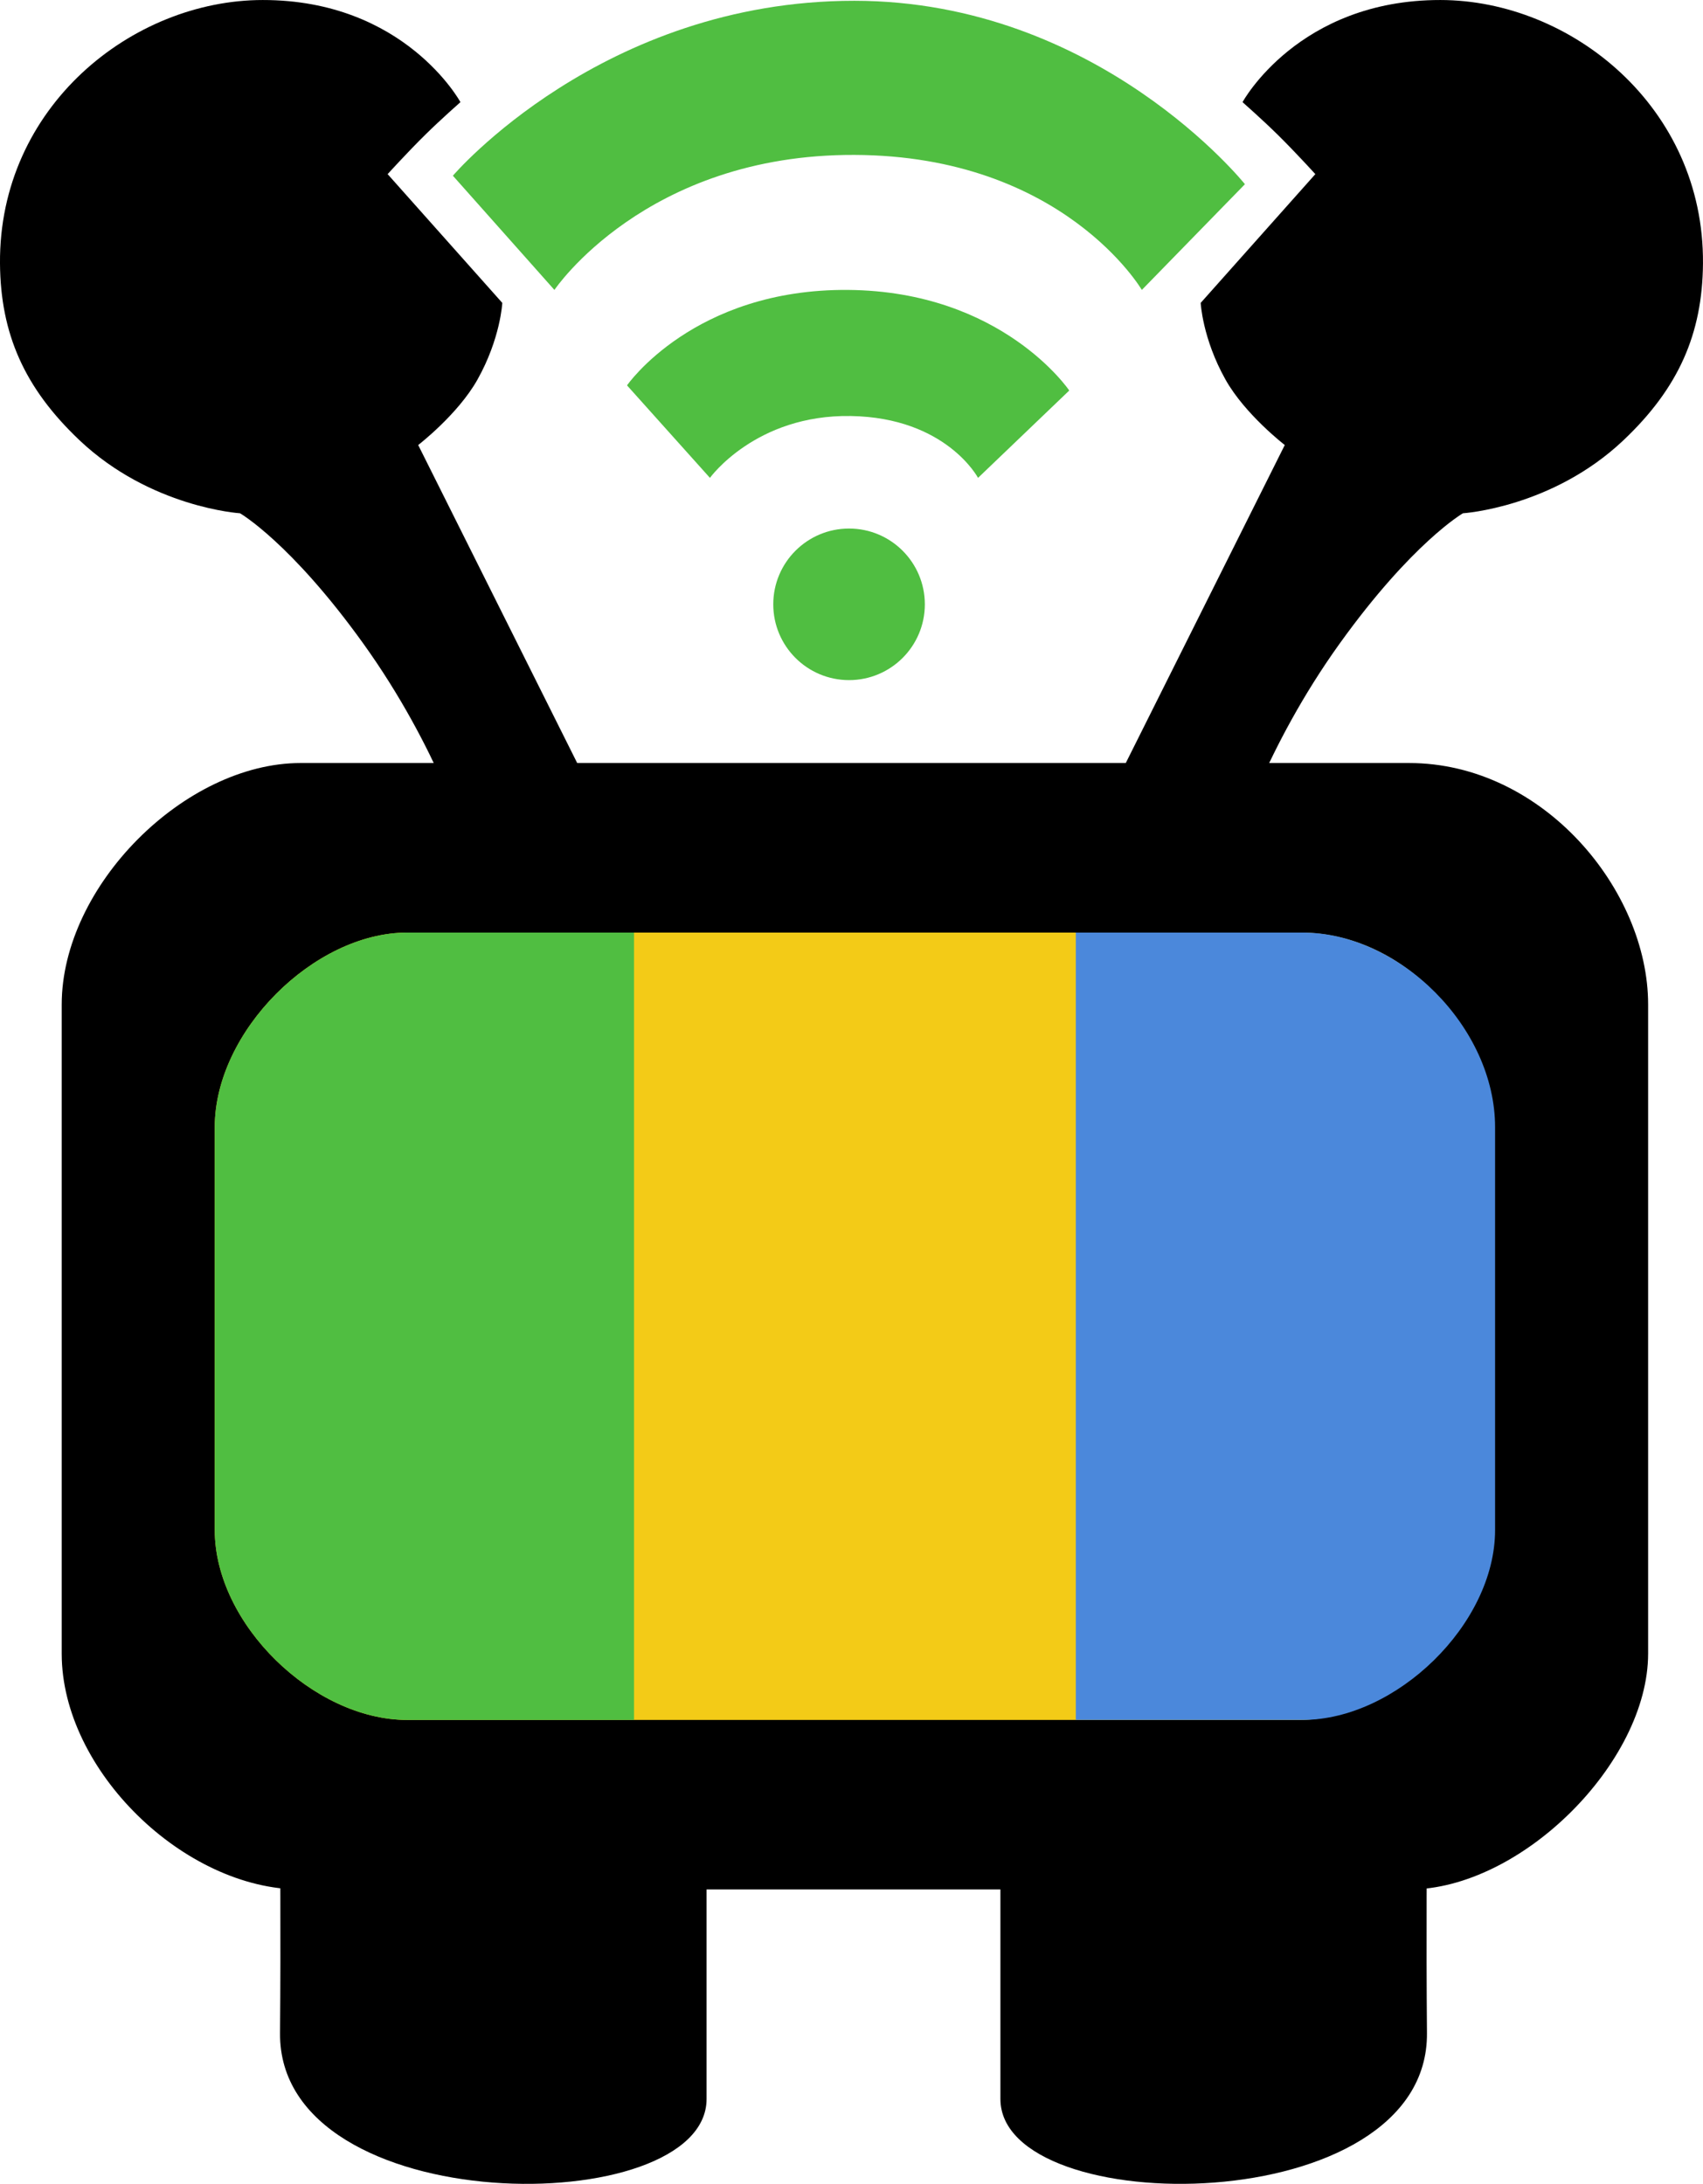 <svg version="1.1" xmlns="http://www.w3.org/2000/svg" xmlns:xlink="http://www.w3.org/1999/xlink" width="116.9" height="149.903" viewBox="0,0,116.9,149.903"><g transform="translate(-181.55,-105.048)"><g data-paper-data="{&quot;isPaintingLayer&quot;:true}" fill-rule="nonzero" stroke="none" stroke-width="0" stroke-linecap="butt" stroke-linejoin="miter" stroke-miterlimit="10" stroke-dasharray="" stroke-dashoffset="0" style="mix-blend-mode: normal"><path d="M185.786,218.565c0,-16.574 0,-35.988 0,-44.558c0,-8.163 8.463,-16.584 16.396,-16.584c12.554,0 55.903,0 76.091,0c9.206,0 16.41,8.731 16.41,16.569c0,16.415 0,35.643 0,44.558c0,7.492 -8.734,16.193 -16.396,16.193c-22.185,0 -64.332,0 -76.105,0c-7.967,0 -16.396,-8.167 -16.396,-16.179z" fill="#000000"/><path d="M196.291,210.072c0,-13.353 0,-20.746 0,-27.65c0,-6.576 6.818,-13.36 13.209,-13.36c10.114,0 45.038,0 61.302,0c7.416,0 13.221,7.034 13.221,13.349c0,13.224 0,20.468 0,27.65c0,6.036 -7.037,13.046 -13.209,13.046c-17.873,0 -51.828,0 -61.313,0c-6.418,0 -13.209,-6.579 -13.209,-13.034z" fill="#f3cb17"/><path d="M196.291,210.072c0,-13.353 0,-20.746 0,-27.65c0,-6.576 6.818,-13.36 13.209,-13.36c3.184,0 15.571,0 15.571,0v54.045c0,0 -12.702,0 -15.571,0c-6.418,0 -13.209,-6.579 -13.209,-13.034z" fill="#50be41"/><path d="M270.969,223.106c-2.868,0 -15.571,0 -15.571,0v-54.045c0,0 12.387,0 15.571,0c6.666,0 13.209,6.509 13.209,13.36c0,6.904 0,14.297 0,27.65c0,6.455 -6.791,13.034 -13.209,13.034z" data-paper-data="{&quot;index&quot;:null}" fill="#4b88db"/><path d="M200.772,244.593c0.06,-6.491 0,-13.82 0,-13.82h29.28c0,0 -0,12.221 0,18.349c0,8.395 -29.399,8.421 -29.28,-4.529z" fill="#000000"/><path d="M250.222,249.122c0,-6.127 0,-18.349 0,-18.349h29.28c0,0 -0.06,7.329 0,13.82c0.119,12.95 -29.28,12.923 -29.28,4.529z" data-paper-data="{&quot;index&quot;:null}" fill="#000000"/><path d="M213.642,163.183c0,0 -1.979,-6.758 -7.164,-13.974c-4.975,-6.923 -8.452,-8.929 -8.452,-8.929c0,0 -6.134,-0.384 -11.028,-5.022c-3.777,-3.58 -5.411,-7.301 -5.448,-12.122c-0.083,-10.755 9.075,-18.078 18.025,-18.087c9.77,-0.01 13.581,7.01 13.581,7.01c0,0 -1.314,1.157 -2.378,2.202c-1.245,1.223 -2.619,2.74 -2.619,2.74l7.87,8.838c0,0 -0.12,2.447 -1.709,5.274c-1.341,2.386 -4.063,4.482 -4.063,4.482l13.794,27.588z" fill="#000000"/><g fill="#50be41"><path d="M245.034,146.53c0,2.873 -2.329,5.202 -5.202,5.202c-2.873,0 -5.202,-2.329 -5.202,-5.202c0,-2.873 2.329,-5.202 5.202,-5.202c2.873,0 5.202,2.329 5.202,5.202z"/><path d="M230.283,137.85l-5.692,-6.349c0,0 4.587,-6.641 15.178,-6.552c10.591,0.089 15.178,6.905 15.178,6.905l-6.261,5.996c0,0 -2.184,-4.135 -8.727,-4.246c-6.543,-0.111 -9.676,4.246 -9.676,4.246z"/><path d="M219.607,124.949l-6.969,-7.84c0,0 10.231,-12.017 27.564,-12.007c16.755,0.01 26.805,12.59 26.805,12.59l-7.077,7.257c0,0 -5.39,-9.214 -19.727,-9.267c-14.339,-0.053 -20.595,9.267 -20.595,9.267z"/></g><path d="M255.947,163.183l13.794,-27.588c0,0 -2.722,-2.096 -4.063,-4.482c-1.589,-2.827 -1.709,-5.274 -1.709,-5.274l7.87,-8.838c0,0 -1.374,-1.517 -2.619,-2.74c-1.064,-1.045 -2.378,-2.202 -2.378,-2.202c0,0 3.812,-7.02 13.581,-7.01c8.95,0.009 18.109,7.332 18.025,18.087c-0.037,4.822 -1.671,8.542 -5.448,12.122c-4.893,4.638 -11.028,5.022 -11.028,5.022c0,0 -3.478,2.006 -8.452,8.929c-5.185,7.216 -7.164,13.974 -7.164,13.974z" data-paper-data="{&quot;index&quot;:null}" fill="#000000"/></g></g></svg>